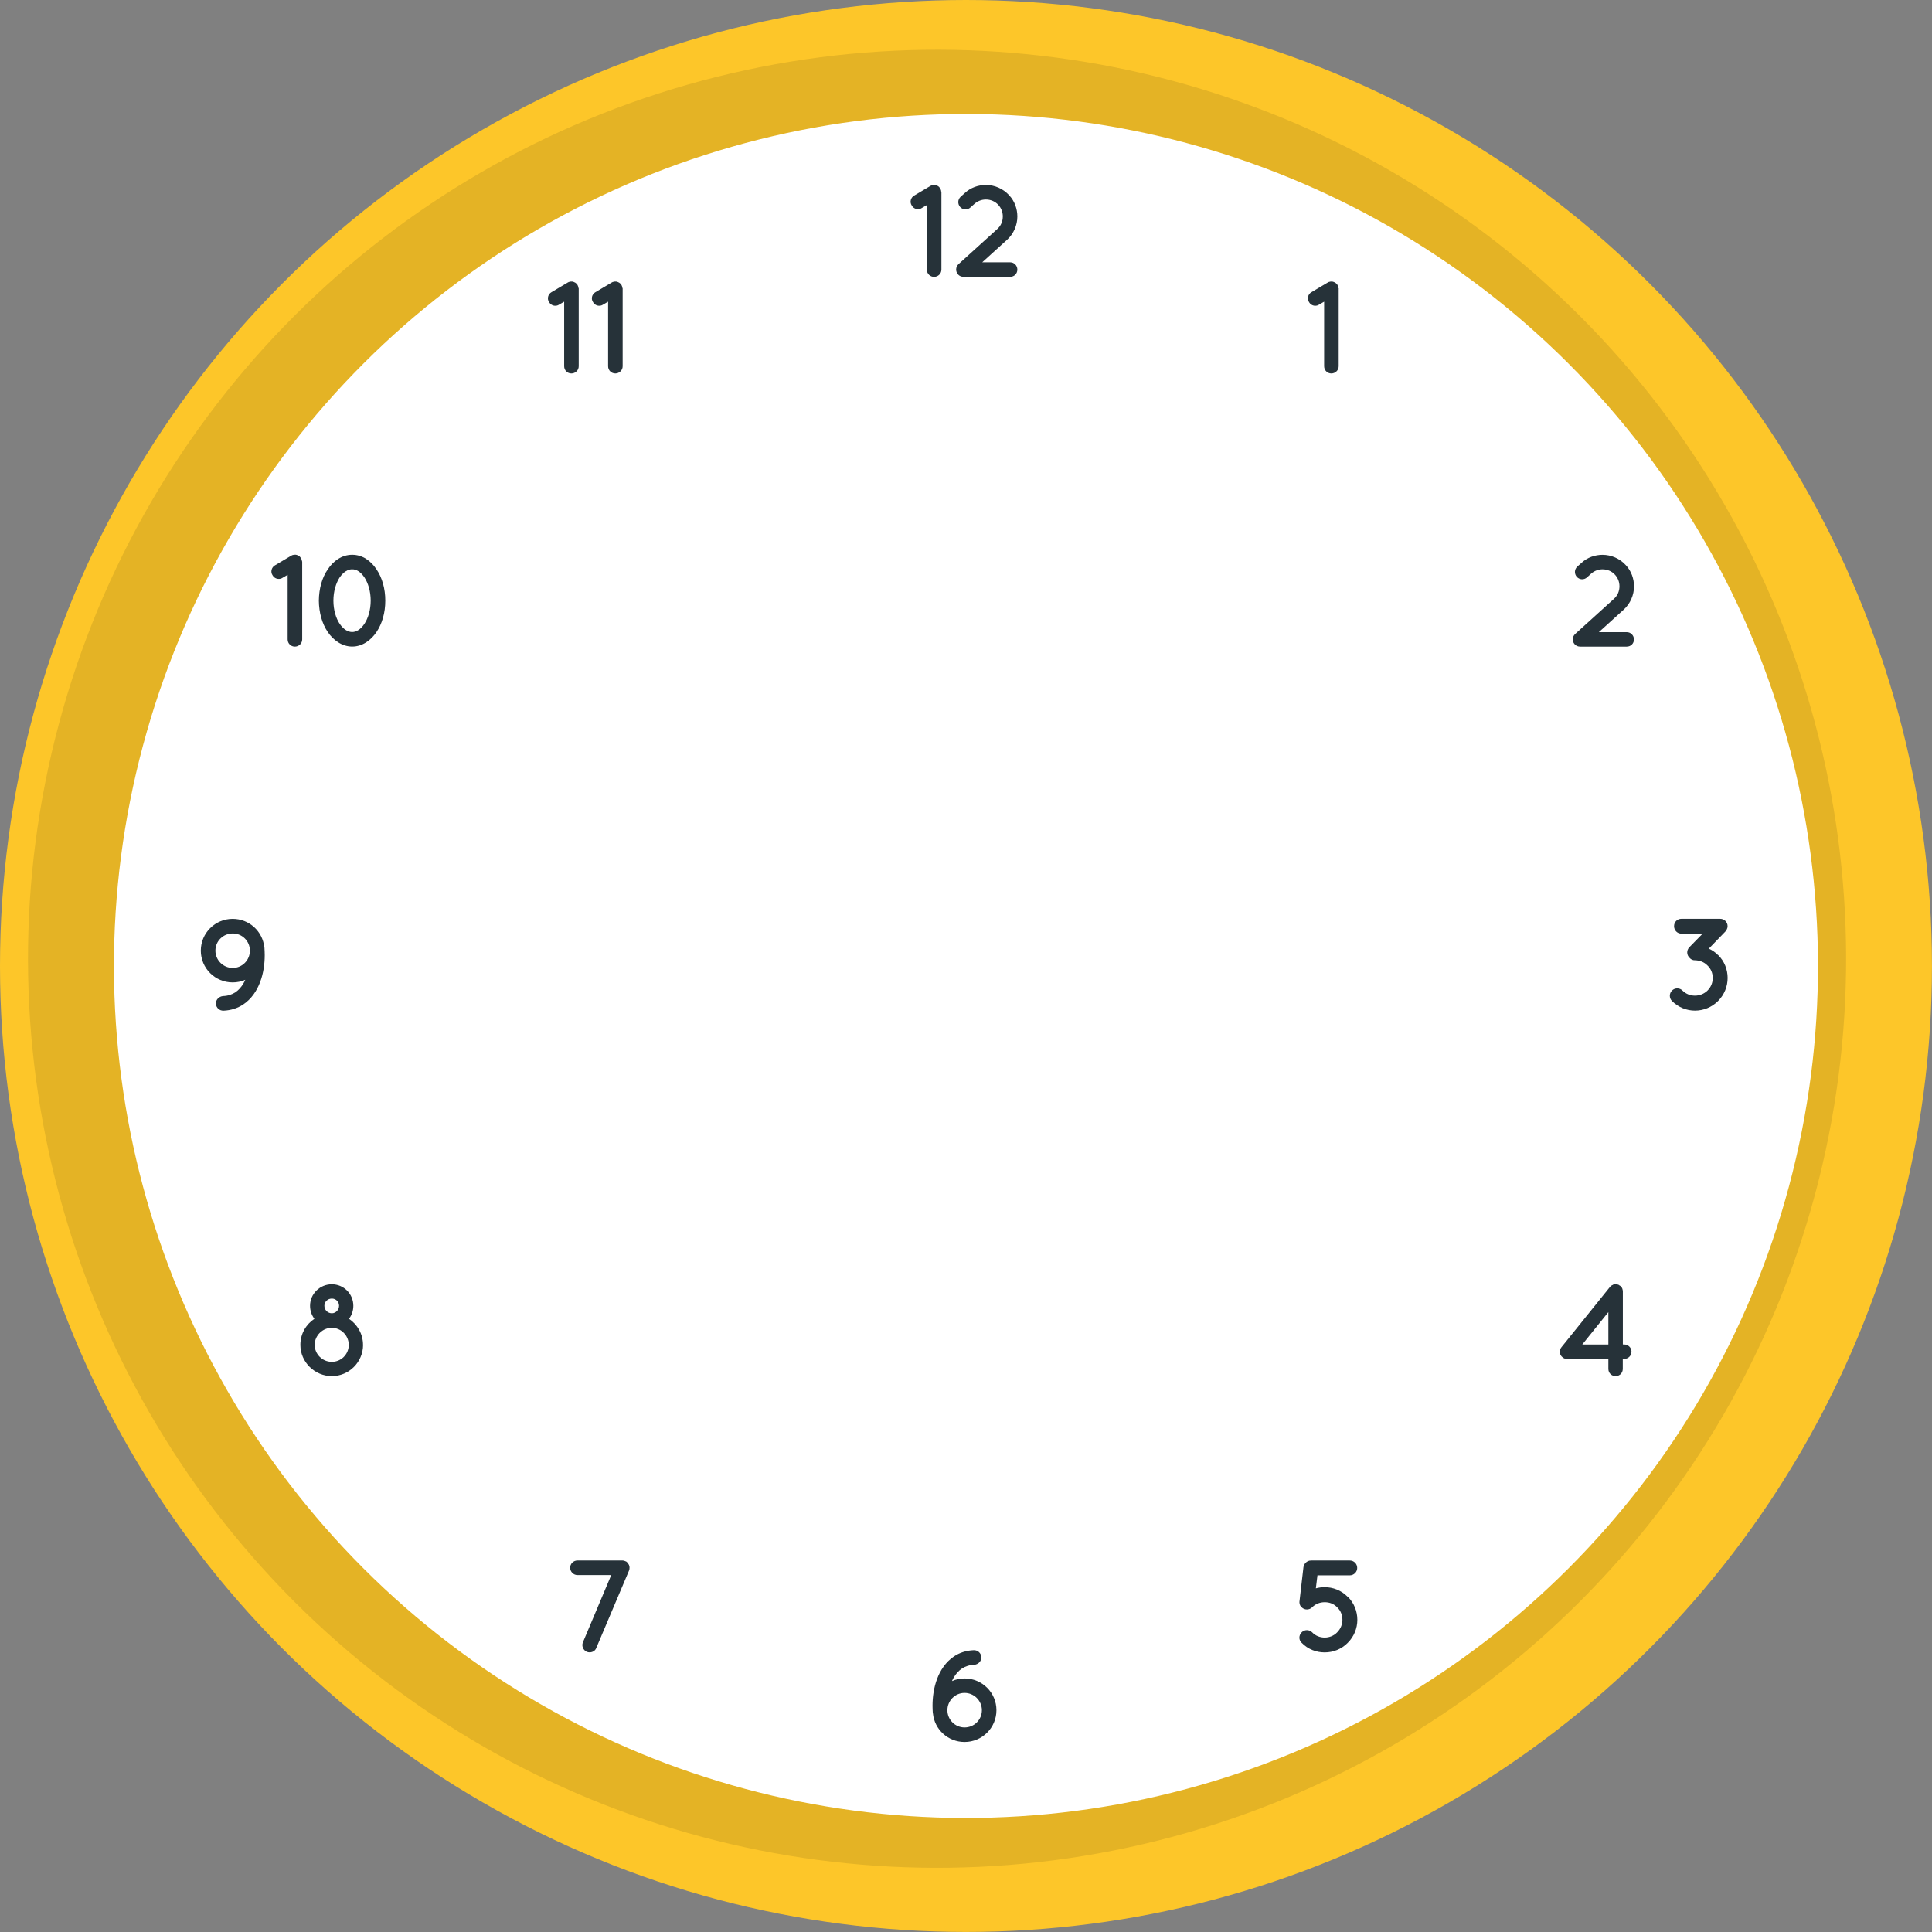 <?xml version="1.0" encoding="UTF-8"?>
<svg id="Laag_1" data-name="Laag 1" xmlns="http://www.w3.org/2000/svg" viewBox="0 0 412.93 412.93">
  <rect x="0" y="0" width="412.93" height="412.93" fill="#808080" stroke="none"/>
  <defs>
    <style>
      .cls-1 {
        fill: #263239;
      }

      .cls-1, .cls-2, .cls-3, .cls-4 {
        stroke-width: 0px;
      }

      .cls-2 {
        fill: #010101;
        opacity: .1;
      }

      .cls-3 {
        fill: #fdc629;
      }

      .cls-4 {
        fill: #fff;
      }
    </style>
  </defs>
  <circle class="cls-3" cx="206.46" cy="206.46" r="206.46"/>
  <circle class="cls-2" cx="200.28" cy="204.92" r="194.29" transform="translate(-86.24 201.64) rotate(-45)"/>
  <circle class="cls-4" cx="206.46" cy="206.46" r="182.1" transform="translate(-85.52 206.46) rotate(-45)"/>
  <g>
    <g>
      <path class="cls-1" d="M201.21,41.08v16.55c0,.87-.73,1.54-1.57,1.54s-1.54-.67-1.54-1.54v-13.8l-1.12.65c-.25.17-.53.22-.79.22-.53,0-1.04-.28-1.32-.79-.48-.7-.22-1.68.5-2.1l3.45-2.05s.08-.03.11-.06c.06,0,.08-.06.14-.08.06,0,.11-.03.17-.03.03-.03.08-.03.11-.03.06-.03.14-.03.2-.03h.31s.08.03.11.03c.08,0,.11.03.17.06.03,0,.08,0,.11.03.08.06.11.08.17.08.03.03.06.06.11.08.03.03.08.06.11.08.06.03.08.08.11.11.03.03.06.06.08.11.03.03.08.08.11.11l.03.06s.03.06.03.08c.03.06.06.08.06.14.03.06.03.11.06.14,0,.06.03.11.03.14,0,.08,0,.14.06.2v.08Z"/>
      <path class="cls-1" d="M217.44,57.62c0,.87-.67,1.54-1.54,1.54h-9.98c-.42,0-.87-.17-1.15-.5-.59-.65-.53-1.6.08-2.19l8.3-7.52c.81-.73,1.18-1.68,1.18-2.69,0-.9-.31-1.74-.93-2.44-.73-.81-1.71-1.18-2.69-1.18-.87,0-1.74.31-2.44.93l-.87.78c-.65.59-1.6.53-2.19-.11-.56-.65-.53-1.6.11-2.19l.87-.78c1.26-1.18,2.92-1.74,4.52-1.74,1.82,0,3.67.76,4.99,2.22,1.18,1.26,1.74,2.92,1.74,4.52,0,1.82-.76,3.67-2.21,4.99l-5.3,4.8h5.97c.87,0,1.54.7,1.54,1.57Z"/>
    </g>
    <path class="cls-1" d="M286.12,61.73v16.55c0,.87-.73,1.54-1.57,1.54s-1.54-.67-1.54-1.54v-13.8l-1.12.65c-.25.17-.53.22-.79.22-.53,0-1.04-.28-1.32-.79-.48-.7-.22-1.68.5-2.1l3.45-2.05s.09-.03.11-.06c.06,0,.08-.06.14-.08.06,0,.11-.03.17-.03.03-.03.08-.03.11-.03.06-.03.14-.03.2-.03h.31s.08.03.11.03c.09,0,.11.03.17.06.03,0,.08,0,.11.03.09.06.11.08.17.08.03.03.06.06.11.08.03.03.08.06.11.08.06.03.08.08.11.11.03.03.06.06.09.11.03.03.08.08.11.11l.03.06s.03.06.03.08c.03.06.06.08.06.14.03.06.03.11.06.14,0,.06.03.11.03.14,0,.08,0,.14.06.2v.08Z"/>
    <g>
      <path class="cls-1" d="M123.69,61.73v16.55c0,.87-.73,1.54-1.57,1.54s-1.54-.67-1.54-1.54v-13.8l-1.12.65c-.25.17-.53.22-.79.22-.53,0-1.04-.28-1.32-.79-.48-.7-.22-1.68.5-2.1l3.45-2.05s.08-.03.11-.06c.06,0,.08-.06.14-.08.06,0,.11-.03.17-.03.03-.03.08-.03.11-.03.06-.03.14-.03.2-.03h.31s.08.03.11.03c.08,0,.11.03.17.06.03,0,.08,0,.11.03.08.06.11.08.17.08.03.03.06.06.11.08.03.03.08.06.11.08.06.03.08.08.11.11.03.03.06.06.08.11.03.03.08.08.11.11l.03.06s.03.06.03.08c.03.06.06.08.06.14.03.06.03.11.06.14,0,.06.03.11.03.14,0,.08,0,.14.06.2v.08Z"/>
      <path class="cls-1" d="M133.08,61.73v16.55c0,.87-.73,1.54-1.57,1.54s-1.54-.67-1.54-1.54v-13.8l-1.12.65c-.25.17-.53.22-.79.22-.53,0-1.04-.28-1.32-.79-.48-.7-.22-1.68.5-2.1l3.45-2.05s.08-.03.11-.06c.06,0,.08-.06.14-.08.06,0,.11-.03.17-.03.03-.03.08-.03.11-.03.06-.03.14-.03.2-.03h.31s.08.03.11.03c.08,0,.11.03.17.06.03,0,.08,0,.11.03.08.06.11.08.17.08.03.03.06.06.11.08.03.03.08.06.11.08.06.03.08.08.11.11.03.03.06.06.08.11.03.03.08.08.11.11l.03.06s.03.06.03.08c.03.06.06.08.06.14.03.06.03.11.06.14,0,.06.03.11.03.14,0,.08,0,.14.06.2v.08Z"/>
    </g>
    <path class="cls-1" d="M349.23,136.66c0,.87-.67,1.54-1.54,1.54h-9.98c-.42,0-.87-.17-1.15-.5-.59-.65-.53-1.6.09-2.19l8.3-7.52c.81-.73,1.18-1.68,1.18-2.69,0-.9-.31-1.74-.93-2.44-.73-.81-1.71-1.18-2.69-1.18-.87,0-1.74.31-2.44.93l-.87.79c-.65.59-1.6.53-2.19-.11-.56-.65-.53-1.6.11-2.19l.87-.78c1.26-1.18,2.92-1.74,4.52-1.74,1.82,0,3.67.76,4.99,2.22,1.18,1.26,1.74,2.92,1.74,4.52,0,1.82-.76,3.67-2.22,4.99l-5.3,4.8h5.97c.87,0,1.54.7,1.54,1.57Z"/>
    <g>
      <path class="cls-1" d="M64.59,120.11v16.55c0,.87-.73,1.54-1.57,1.54s-1.54-.67-1.54-1.54v-13.8l-1.12.65c-.25.17-.53.22-.79.22-.53,0-1.04-.28-1.32-.79-.48-.7-.22-1.68.5-2.1l3.45-2.05s.08-.03.11-.06c.06,0,.08-.06.14-.08.06,0,.11-.03.17-.03.03-.03.08-.03.11-.03.06-.03.14-.03.2-.03h.31s.08.03.11.03c.08,0,.11.03.17.06.03,0,.08,0,.11.03.08.06.11.08.17.08.03.03.06.06.11.08.03.03.08.06.11.08.06.03.08.08.11.11.03.03.06.06.08.11.03.03.08.08.11.11l.03.06s.03.06.03.08c.03.06.06.08.06.14.03.06.03.11.06.14,0,.06.03.11.03.14,0,.08,0,.14.06.2v.08Z"/>
      <path class="cls-1" d="M68.15,128.38c.03-2.58.67-4.91,1.91-6.7,1.18-1.79,3-3.11,5.22-3.11s4.01,1.32,5.19,3.11c1.21,1.79,1.88,4.12,1.88,6.7s-.67,4.91-1.88,6.7c-1.18,1.77-3.03,3.11-5.19,3.11s-4.04-1.35-5.22-3.11c-1.23-1.79-1.88-4.15-1.91-6.7ZM79.23,128.38c0-2.02-.56-3.79-1.35-4.99-.81-1.18-1.74-1.74-2.61-1.71-.87-.03-1.82.53-2.66,1.71-.79,1.21-1.35,2.97-1.35,4.99s.56,3.79,1.35,4.96c.84,1.21,1.79,1.74,2.66,1.74s1.79-.53,2.61-1.74c.79-1.18,1.35-2.97,1.35-4.96Z"/>
    </g>
    <path class="cls-1" d="M42.92,203.18c0-3.76,3.06-6.79,6.81-6.79,3.53,0,6.42,2.66,6.76,6.09t.03.06c.03.53.06,1.07.06,1.6,0,1.88-.28,3.9-.98,5.75-.7,1.85-1.85,3.62-3.62,4.8-1.18.78-2.61,1.26-4.21,1.32-.87.03-1.57-.62-1.63-1.49-.03-.84.65-1.54,1.51-1.63,1.07-.03,1.91-.34,2.64-.79.7-.48,1.29-1.12,1.77-1.96.14-.22.25-.48.36-.73-.81.36-1.74.56-2.69.56-3.76,0-6.81-3.03-6.81-6.79ZM46.04,203.18c0,2.02,1.65,3.7,3.7,3.7s3.67-1.68,3.67-3.7-1.63-3.67-3.67-3.67-3.7,1.63-3.7,3.67Z"/>
    <path class="cls-1" d="M367.2,204.1c1.38,1.35,2.05,3.14,2.05,4.91s-.67,3.56-2.05,4.94c-1.34,1.35-3.14,2.05-4.93,2.05s-3.56-.7-4.91-2.05c-.62-.62-.62-1.63,0-2.24.62-.62,1.63-.62,2.24,0,.73.73,1.68,1.09,2.66,1.09s1.94-.36,2.69-1.09c.76-.76,1.12-1.71,1.12-2.69s-.36-1.94-1.12-2.66c-.73-.76-1.68-1.09-2.66-1.12-.45.03-.87-.17-1.15-.5t-.03-.03c-.65-.62-.65-1.6-.06-2.24l2.86-2.92h-4.54c-.87,0-1.57-.7-1.57-1.6s.7-1.57,1.57-1.57h8.27c.9,0,1.6.7,1.6,1.57,0,.28-.08.53-.2.76-.08.14-.17.28-.28.39l-3.53,3.65c.73.34,1.4.79,1.96,1.37Z"/>
    <path class="cls-1" d="M348.69,288.91c0,.87-.7,1.54-1.57,1.54h-.28v2.13c0,.87-.67,1.54-1.54,1.54s-1.54-.67-1.54-1.54v-2.13h-8.83c-.34,0-.67-.08-.95-.34-.7-.53-.79-1.49-.25-2.16l10.38-12.9s.03-.03.06-.06c.03-.03.06-.06.08-.11.08-.03.11-.06.14-.08.03-.03.08-.06.11-.08.06-.03.08-.06.17-.06.03-.06.06-.08.11-.08.03-.03.08-.03.17-.06.03,0,.08,0,.11-.03h.48c.06.03.08.03.14.03.03.03.11.03.17.06.03,0,.08.03.11.03.06.06.11.08.14.11.06.03.08.06.14.08,0,0,.03,0,.03.03.03,0,.09.03.09.06.05.06.08.08.11.11.03.03.06.08.08.11.03.03.06.06.11.14,0,.03.03.08.06.11.03.06.03.08.05.17,0,.03.03.08.03.11.03.06.03.08.03.17,0,.06.03.08.03.14v11.41h.28c.87,0,1.57.7,1.57,1.54ZM343.76,280.44l-5.58,6.93h5.58v-6.93Z"/>
    <path class="cls-1" d="M77.6,287.45c0,3.67-3,6.67-6.67,6.67s-6.73-3-6.73-6.67c0-2.33,1.18-4.37,3-5.58-.59-.76-.93-1.74-.93-2.78,0-2.53,2.08-4.6,4.65-4.6s4.6,2.07,4.6,4.6c0,1.04-.34,2.02-.93,2.78,1.79,1.21,3,3.25,3,5.58ZM74.54,287.45c0-1.99-1.63-3.65-3.62-3.65s-3.65,1.65-3.67,3.65c.03,1.99,1.65,3.62,3.67,3.62s3.62-1.63,3.62-3.62ZM69.33,279.09c0,.87.7,1.6,1.6,1.6.84,0,1.54-.73,1.54-1.6s-.7-1.54-1.54-1.54c-.9,0-1.6.7-1.6,1.54Z"/>
    <path class="cls-1" d="M288.06,341.27c1.37,1.35,2.05,3.14,2.05,4.94s-.7,3.56-2.05,4.91c-1.35,1.38-3.14,2.05-4.91,2.05h-.06c-1.74,0-3.56-.67-4.88-2.05-.65-.59-.65-1.6,0-2.24.59-.62,1.63-.62,2.24,0,.73.76,1.68,1.12,2.69,1.12.95,0,1.94-.36,2.66-1.12.73-.73,1.12-1.71,1.12-2.66,0-1.01-.36-1.96-1.12-2.69-.73-.76-1.68-1.09-2.66-1.09s-1.96.34-2.69,1.09c-.62.62-1.63.62-2.24,0-.11-.11-.2-.25-.31-.36,0-.06,0-.09-.03-.09,0-.05-.03-.11-.06-.14,0-.08-.03-.14-.03-.2,0-.03-.03-.03-.03-.06-.03-.17-.03-.34,0-.48l.84-7.26c.08-.48.34-.87.7-1.12.06-.03.08-.03.11-.06.03-.03.06-.03.08-.06.23-.11.45-.17.73-.17h8.27c.9,0,1.6.7,1.6,1.6,0,.84-.7,1.57-1.6,1.57h-6.9l-.34,2.78c.62-.17,1.26-.25,1.88-.25,1.77,0,3.56.67,4.91,2.05Z"/>
    <path class="cls-1" d="M134.45,335.66l-7.01,16.57c-.22.59-.78.93-1.43.93-.17,0-.39-.03-.59-.11-.79-.36-1.15-1.26-.84-2.02l6.06-14.39h-7.24c-.84,0-1.54-.73-1.54-1.57s.7-1.54,1.54-1.54h9.62c.08,0,.17,0,.28.03.2.03.39.14.59.22.03.03.06.06.08.08.06.03.08.06.11.11.03.06.08.08.11.11.03.06.06.09.08.11.03.03.06.11.06.14.03.06.06.08.11.14,0,.03.03.11.03.14.03.06.03.08.06.14.03.2.03.42,0,.62-.03.11-.06.2-.08.28Z"/>
    <path class="cls-1" d="M212.97,365.53c0,3.76-3.06,6.79-6.81,6.79-3.53,0-6.42-2.66-6.76-6.09t-.03-.06c-.03-.53-.06-1.06-.06-1.6,0-1.88.28-3.9.98-5.75.7-1.85,1.85-3.62,3.62-4.8,1.18-.79,2.61-1.26,4.21-1.32.87-.03,1.57.62,1.63,1.49.03.84-.65,1.54-1.51,1.63-1.07.03-1.91.34-2.64.79-.7.48-1.29,1.12-1.77,1.96-.14.22-.25.48-.36.73.81-.36,1.74-.56,2.69-.56,3.76,0,6.81,3.03,6.81,6.79ZM209.86,365.53c0-2.02-1.65-3.7-3.7-3.7s-3.67,1.68-3.67,3.7,1.63,3.68,3.67,3.68,3.7-1.63,3.7-3.68Z"/>
  </g>
</svg>
